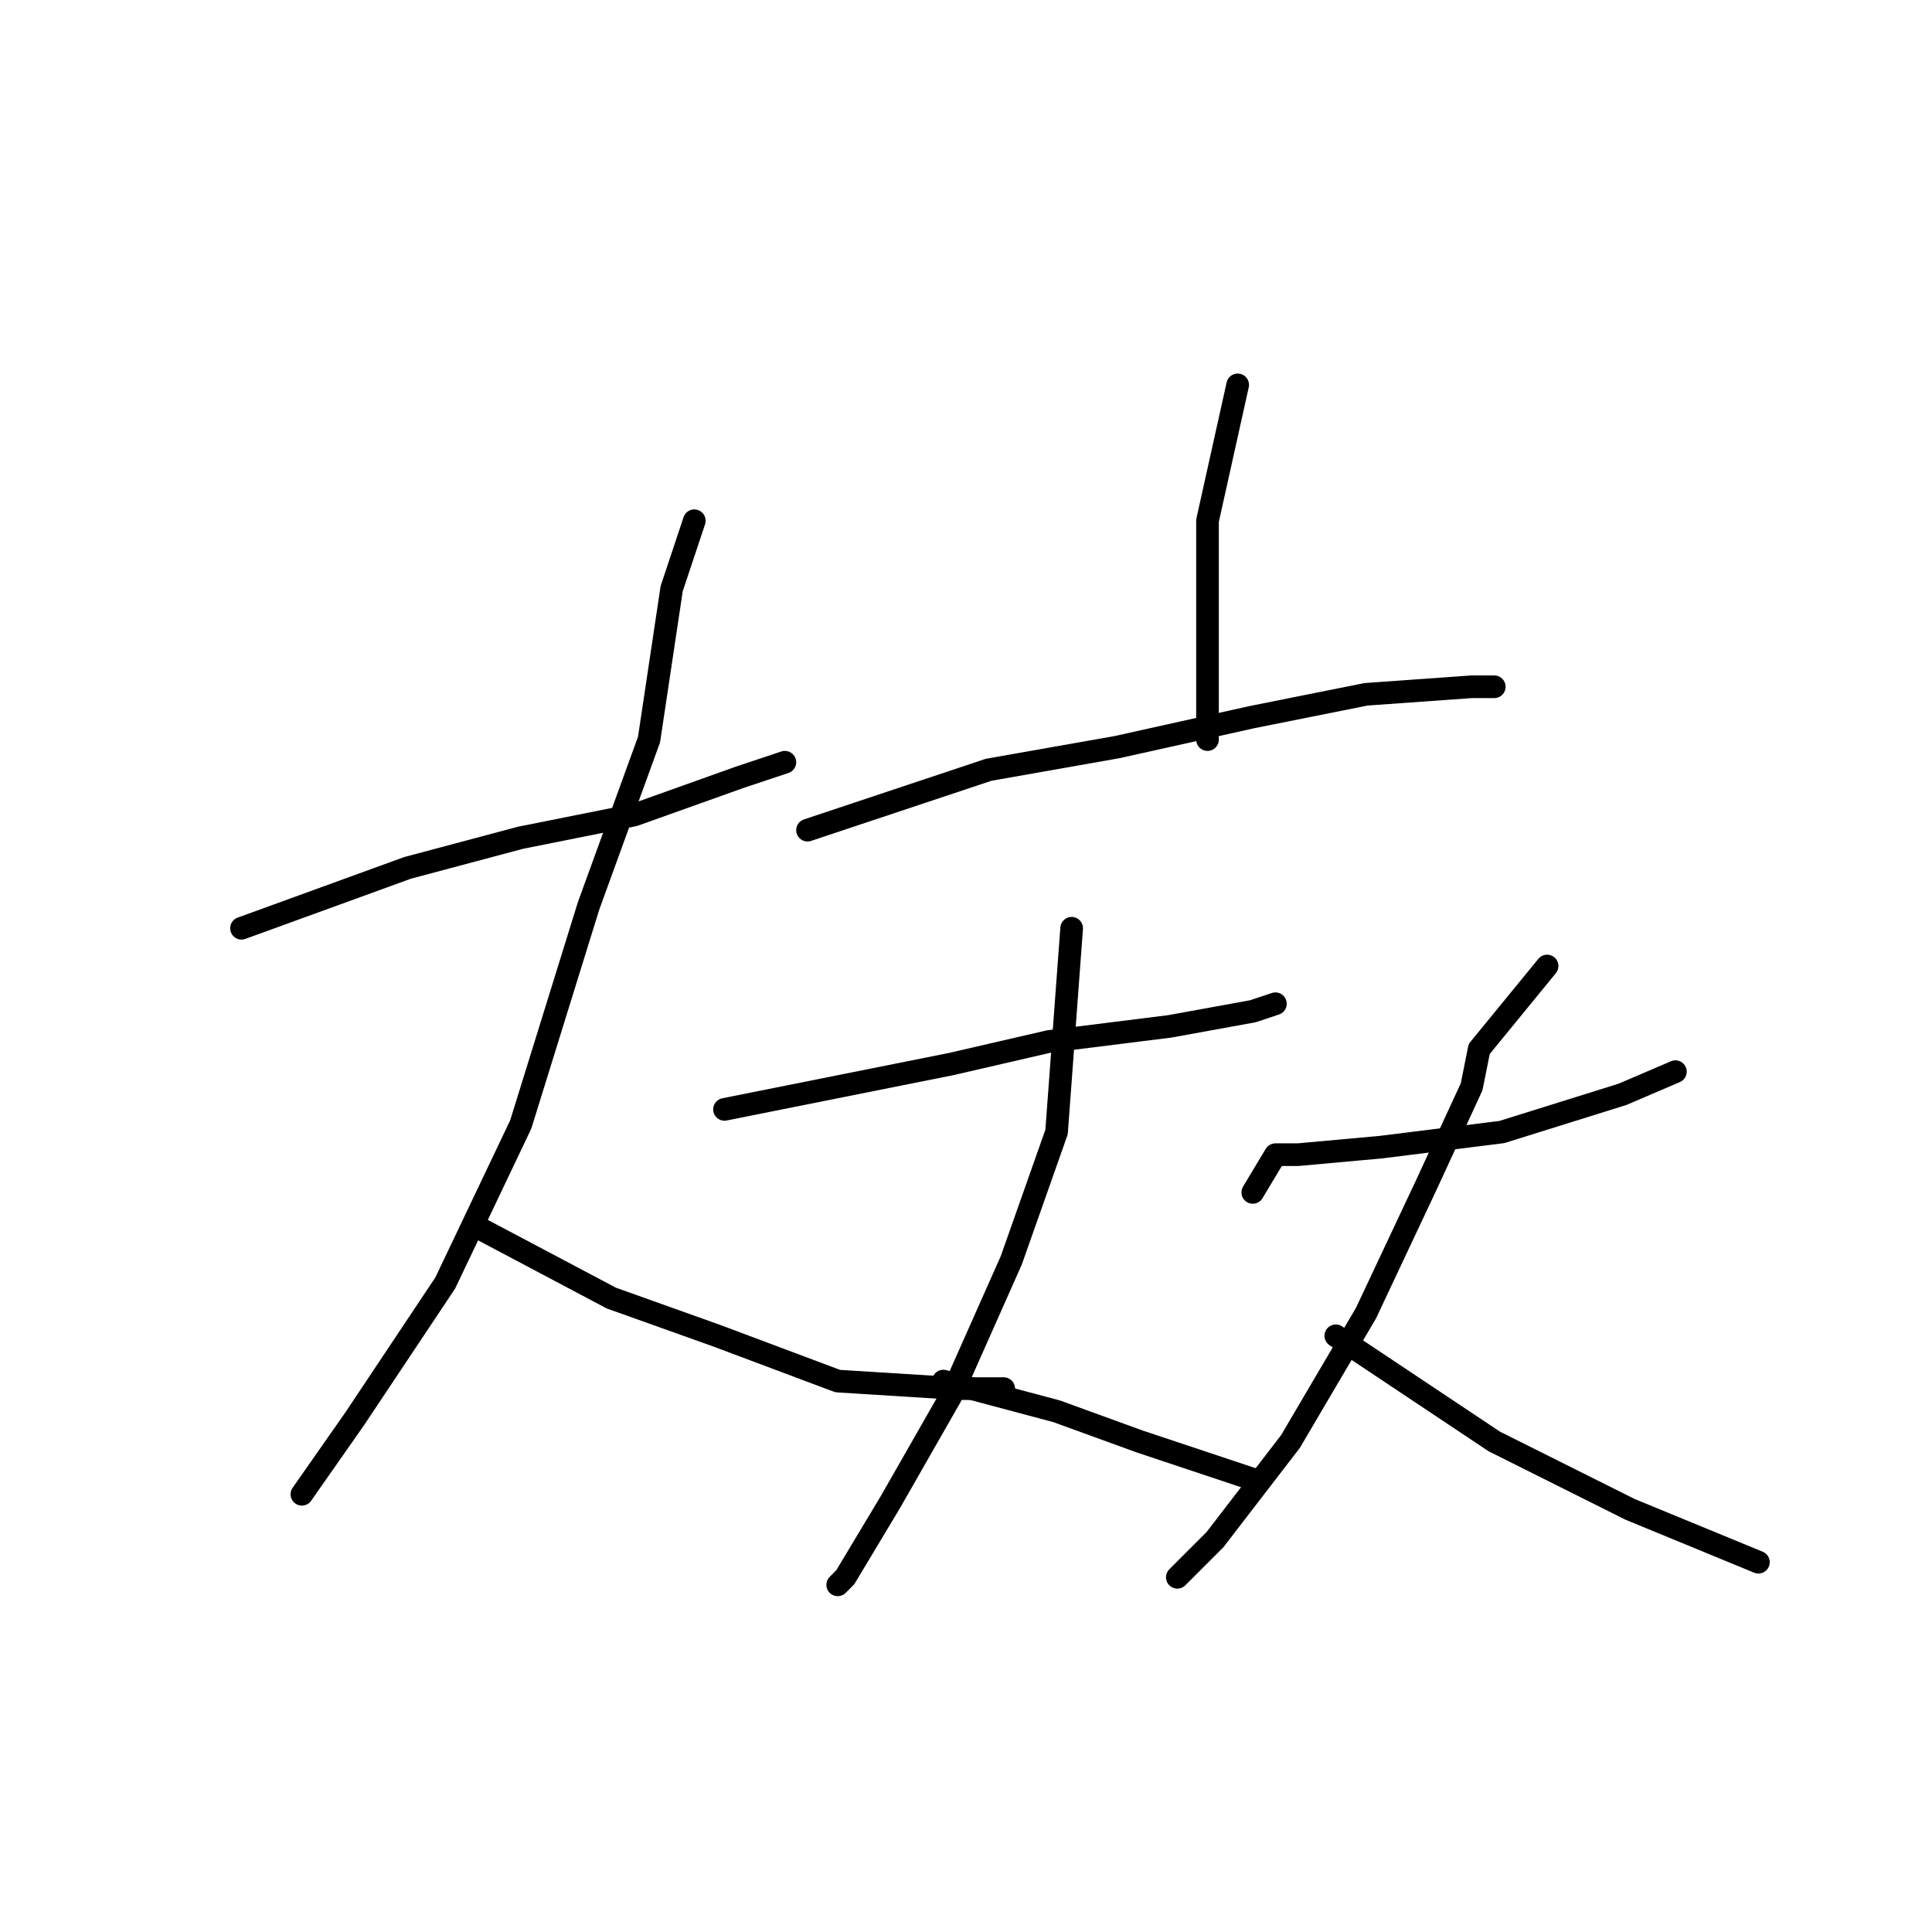<?xml version="1.0" standalone="no"?>
    <svg width="256" height="256" xmlns="http://www.w3.org/2000/svg" version="1.1">
    <polyline stroke="black" stroke-width="3" stroke-linecap="round" fill="transparent" stroke-linejoin="round" points="32 123 54 115 69 111 84 108 98 103 104 101 104 101 " />
        <polyline stroke="black" stroke-width="3" stroke-linecap="round" fill="transparent" stroke-linejoin="round" points="92 69 89 78 86 98 78 120 69 149 59 170 47 188 40 198 40 198 " />
        <polyline stroke="black" stroke-width="3" stroke-linecap="round" fill="transparent" stroke-linejoin="round" points="64 163 81 172 95 177 111 183 127 184 133 184 133 184 " />
        <polyline stroke="black" stroke-width="3" stroke-linecap="round" fill="transparent" stroke-linejoin="round" points="164 51 160 69 160 79 160 90 160 98 160 98 " />
        <polyline stroke="black" stroke-width="3" stroke-linecap="round" fill="transparent" stroke-linejoin="round" points="107 110 131 102 148 99 166 95 181 92 195 91 198 91 198 91 " />
        <polyline stroke="black" stroke-width="3" stroke-linecap="round" fill="transparent" stroke-linejoin="round" points="96 147 126 141 139 138 155 136 166 134 169 133 169 133 " />
        <polyline stroke="black" stroke-width="3" stroke-linecap="round" fill="transparent" stroke-linejoin="round" points="142 123 140 150 134 167 126 185 118 199 112 209 111 210 111 210 " />
        <polyline stroke="black" stroke-width="3" stroke-linecap="round" fill="transparent" stroke-linejoin="round" points="125 183 140 187 151 191 163 195 166 196 166 196 " />
        <polyline stroke="black" stroke-width="3" stroke-linecap="round" fill="transparent" stroke-linejoin="round" points="166 158 169 153 172 153 183 152 199 150 215 145 222 142 222 142 " />
        <polyline stroke="black" stroke-width="3" stroke-linecap="round" fill="transparent" stroke-linejoin="round" points="205 128 196 139 195 144 189 157 181 174 171 191 161 204 156 209 156 209 " />
        <polyline stroke="black" stroke-width="3" stroke-linecap="round" fill="transparent" stroke-linejoin="round" points="177 177 192 187 198 191 216 200 233 207 233 207 " />
        </svg>